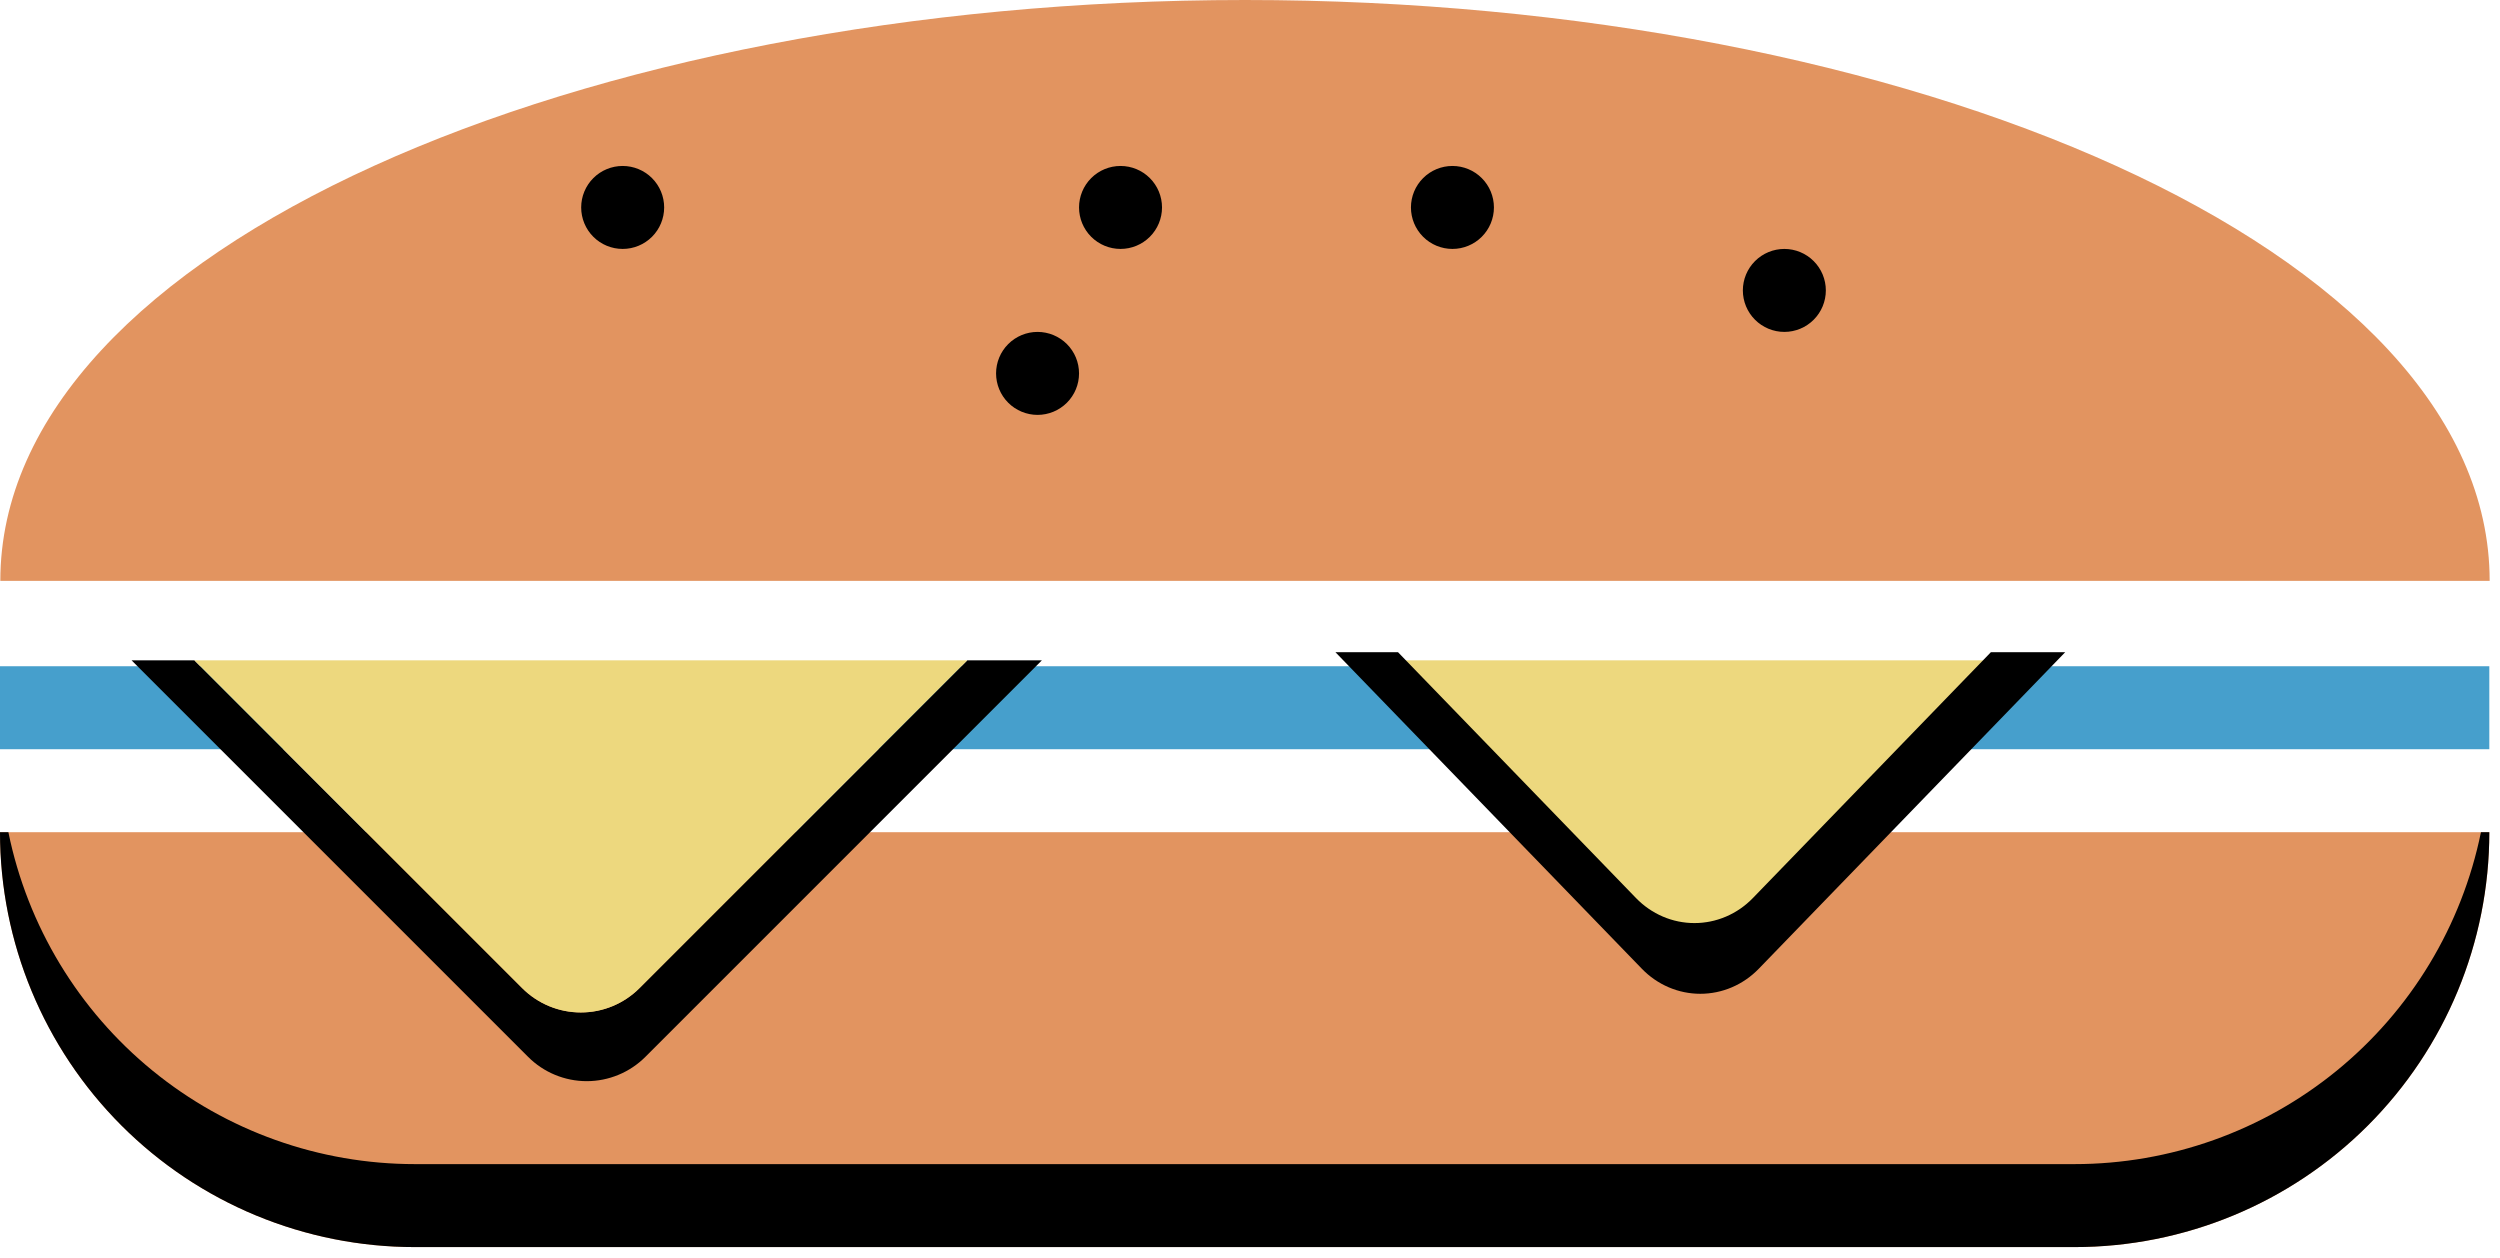 <svg width="161" height="81" viewBox="0 0 161 81" fill="none" xmlns="http://www.w3.org/2000/svg">
<path d="M0 53.594C0 60.68 2.815 67.476 7.826 72.487C10.307 74.968 13.252 76.936 16.494 78.279C19.736 79.621 23.21 80.312 26.719 80.312H133.594C140.68 80.312 147.476 77.498 152.487 72.487C157.497 67.476 160.312 60.68 160.312 53.594H0Z" fill="#E29460"/>
<path d="M133.594 74.969H26.719C20.56 74.969 14.591 72.841 9.82 68.946C5.05 65.051 1.771 59.628 0.54 53.594H0C0 60.68 2.815 67.476 7.826 72.487C10.307 74.968 13.252 76.936 16.494 78.279C19.736 79.621 23.21 80.312 26.719 80.312H133.594C140.68 80.312 147.476 77.498 152.487 72.487C157.497 67.476 160.312 60.68 160.312 53.594H159.773C158.541 59.628 155.263 65.051 150.492 68.946C145.722 72.841 139.752 74.969 133.594 74.969Z" fill="black"/>
<path d="M0 42.906H160.312V48.25H0V42.906Z" fill="#469FCC"/>
<path d="M62.292 42.527L41.184 63.635C40.688 64.132 40.099 64.526 39.451 64.795C38.803 65.064 38.108 65.202 37.406 65.202C36.704 65.202 36.009 65.064 35.361 64.795C34.713 64.526 34.124 64.132 33.628 63.635L12.52 42.527H8.475L34.008 68.06C34.503 68.556 35.092 68.951 35.74 69.219C36.389 69.488 37.084 69.627 37.786 69.627C38.487 69.627 39.182 69.488 39.831 69.219C40.479 68.951 41.068 68.556 41.564 68.06L67.096 42.527H62.292Z" fill="black"/>
<path d="M33.628 63.635C34.124 64.132 34.713 64.526 35.361 64.795C36.01 65.064 36.705 65.202 37.406 65.202C38.108 65.202 38.803 65.064 39.451 64.795C40.1 64.526 40.688 64.132 41.184 63.635L62.292 42.527H12.521L33.628 63.635ZM89.925 42.527L105.309 57.912C105.805 58.409 106.394 58.803 107.042 59.072C107.691 59.34 108.386 59.479 109.087 59.479C109.789 59.479 110.484 59.34 111.132 59.072C111.781 58.803 112.37 58.409 112.865 57.912L128.25 42.527H89.925Z" fill="#EDD87E"/>
<path d="M80.178 0C37.428 0 0.021 16.031 0.021 37.406H160.334C160.334 16.031 122.928 0 80.178 0Z" fill="#E29460"/>
<path d="M112.24 18.703C112.24 19.412 112.522 20.091 113.023 20.592C113.524 21.093 114.203 21.375 114.912 21.375C115.621 21.375 116.3 21.093 116.801 20.592C117.302 20.091 117.584 19.412 117.584 18.703C117.584 17.994 117.302 17.315 116.801 16.814C116.3 16.313 115.621 16.031 114.912 16.031C114.203 16.031 113.524 16.313 113.023 16.814C112.522 17.315 112.24 17.994 112.24 18.703Z" fill="black"/>
<path d="M90.865 13.359C90.865 14.068 91.147 14.748 91.648 15.249C92.149 15.75 92.829 16.031 93.537 16.031C94.246 16.031 94.925 15.75 95.426 15.249C95.927 14.748 96.209 14.068 96.209 13.359C96.209 12.651 95.927 11.971 95.426 11.47C94.925 10.969 94.246 10.688 93.537 10.688C92.829 10.688 92.149 10.969 91.648 11.47C91.147 11.971 90.865 12.651 90.865 13.359Z" fill="black"/>
<path d="M64.147 24.047C64.147 24.756 64.428 25.435 64.929 25.936C65.43 26.437 66.11 26.719 66.818 26.719C67.527 26.719 68.207 26.437 68.708 25.936C69.209 25.435 69.49 24.756 69.49 24.047C69.49 23.338 69.209 22.659 68.708 22.158C68.207 21.657 67.527 21.375 66.818 21.375C66.11 21.375 65.43 21.657 64.929 22.158C64.428 22.659 64.147 23.338 64.147 24.047Z" fill="black"/>
<path d="M69.49 13.359C69.49 14.068 69.772 14.748 70.273 15.249C70.774 15.75 71.454 16.031 72.162 16.031C72.871 16.031 73.55 15.75 74.051 15.249C74.552 14.748 74.834 14.068 74.834 13.359C74.834 12.651 74.552 11.971 74.051 11.47C73.55 10.969 72.871 10.688 72.162 10.688C71.454 10.688 70.774 10.969 70.273 11.47C69.772 11.971 69.49 12.651 69.49 13.359Z" fill="black"/>
<path d="M37.428 13.359C37.428 14.068 37.709 14.748 38.21 15.249C38.711 15.75 39.391 16.031 40.1 16.031C40.808 16.031 41.488 15.75 41.989 15.249C42.49 14.748 42.772 14.068 42.772 13.359C42.772 12.651 42.49 11.971 41.989 11.47C41.488 10.969 40.808 10.688 40.1 10.688C39.391 10.688 38.711 10.969 38.21 11.47C37.709 11.971 37.428 12.651 37.428 13.359Z" fill="black"/>
<path d="M128.214 42L112.886 57.834C112.392 58.345 111.805 58.75 111.159 59.027C110.514 59.304 109.821 59.446 109.122 59.446C108.423 59.446 107.73 59.304 107.085 59.027C106.439 58.75 105.852 58.345 105.358 57.834L90.03 42H86L105.736 62.388C106.23 62.899 106.817 63.304 107.463 63.581C108.108 63.858 108.801 64 109.5 64C110.199 64 110.892 63.858 111.537 63.581C112.183 63.304 112.77 62.899 113.264 62.388L133 42H128.214Z" fill="black"/>
</svg>
